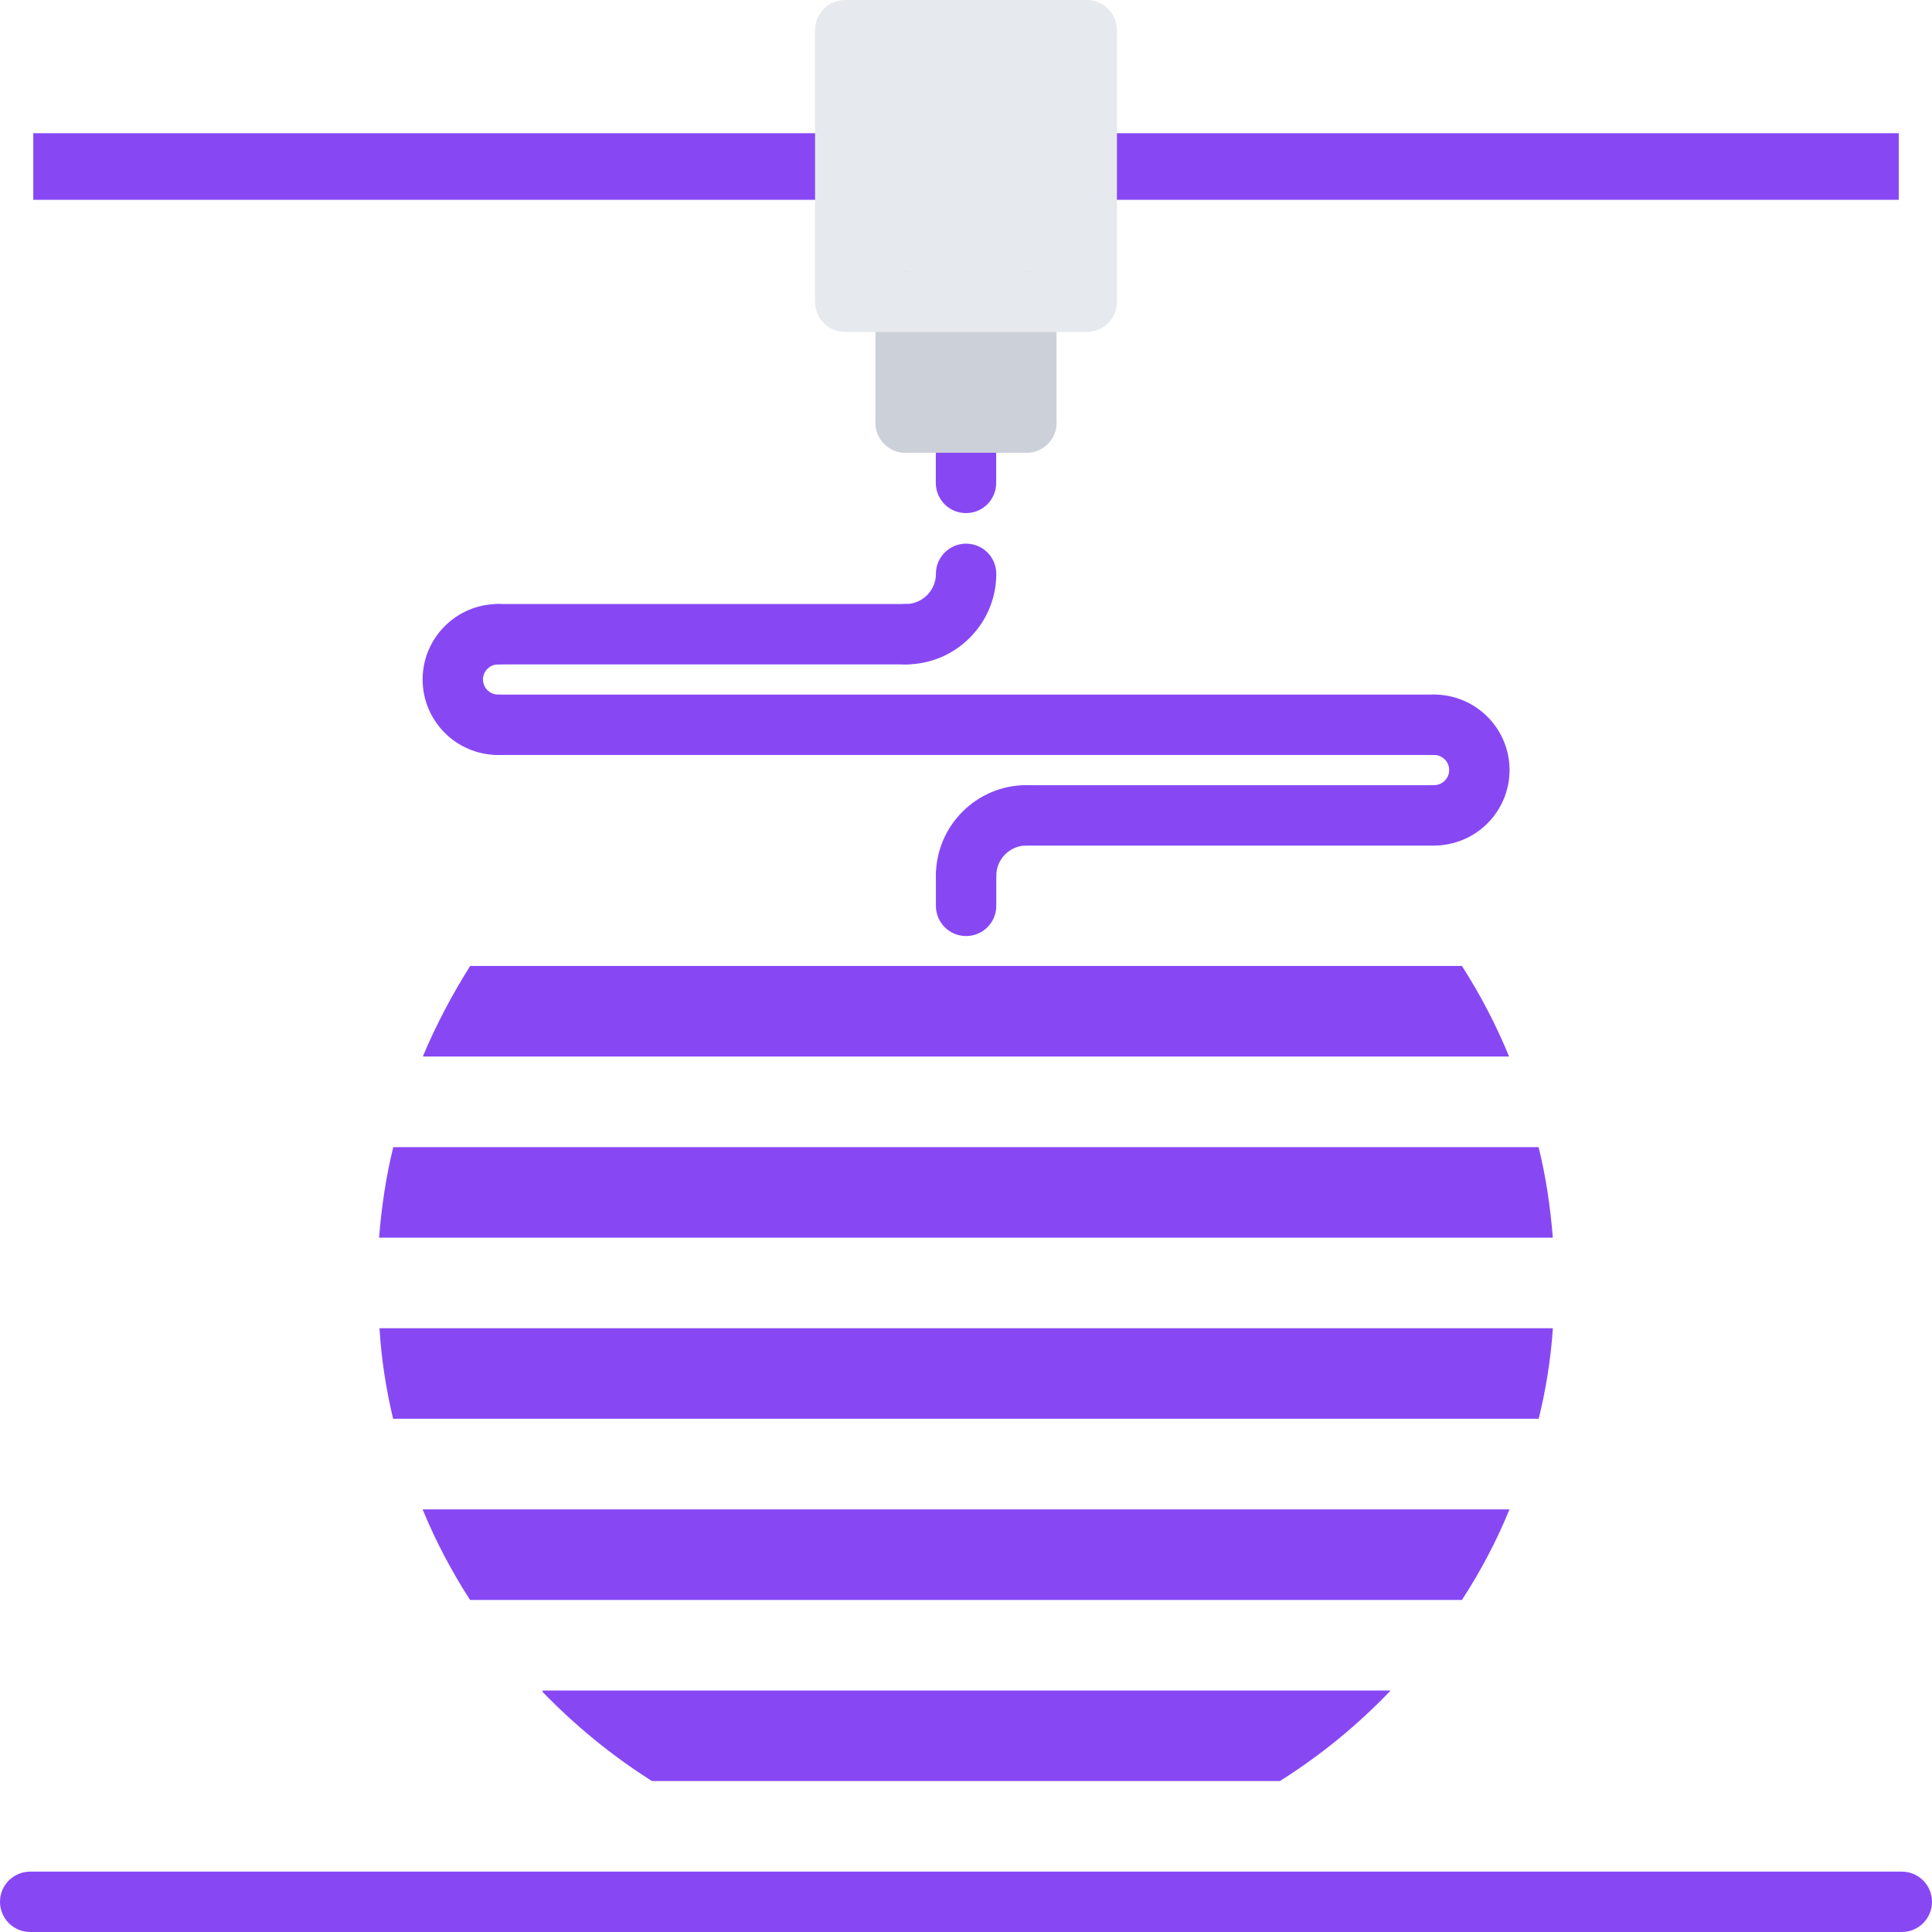 <svg width="56" height="56" viewBox="0 0 56 56" fill="none" xmlns="http://www.w3.org/2000/svg">
<g clip-path="url(#clip0_1339_4933)">
<path d="M28 14.873C27.516 14.873 27.125 14.482 27.125 13.998V12.248C27.125 11.764 27.516 11.373 28 11.373C28.484 11.373 28.875 11.764 28.875 12.248V13.998C28.875 14.482 28.484 14.873 28 14.873Z" fill="#8748F4"/>
<path d="M55.036 3.861H31.863V5.792H55.036V3.861Z" fill="#8748F4"/>
<path d="M29.75 8.742V12.242H28H26.25V8.742H29.75Z" fill="#CCD1D9"/>
<path d="M31.5 6.125V8.741H29.75H26.25H24.5V6.125V3.5V0.875H31.5V3.5V6.125Z" fill="#E6E9ED"/>
<path d="M24.137 3.861H0.965V5.792H24.137V3.861Z" fill="#8748F4"/>
<path d="M55.125 56H0.875C0.391 56 0 55.609 0 55.125C0 54.641 0.391 54.25 0.875 54.25H55.125C55.609 54.25 56 54.641 56 55.125C56 55.609 55.609 56 55.125 56Z" fill="#8748F4"/>
<path d="M26.25 13.123C25.766 13.123 25.375 12.732 25.375 12.248V8.748C25.375 8.264 25.766 7.873 26.25 7.873C26.734 7.873 27.125 8.264 27.125 8.748V12.248C27.125 12.732 26.734 13.123 26.25 13.123Z" fill="#CCD1D9"/>
<path d="M29.75 13.123H26.25C25.766 13.123 25.375 12.732 25.375 12.248C25.375 11.764 25.766 11.373 26.25 11.373H29.75C30.234 11.373 30.625 11.764 30.625 12.248C30.625 12.732 30.234 13.123 29.75 13.123Z" fill="#CCD1D9"/>
<path d="M29.75 13.123C29.266 13.123 28.875 12.732 28.875 12.248V8.748C28.875 8.264 29.266 7.873 29.75 7.873C30.234 7.873 30.625 8.264 30.625 8.748V12.248C30.625 12.732 30.234 13.123 29.75 13.123Z" fill="#CCD1D9"/>
<path d="M28.003 26.259C27.519 26.259 27.128 25.868 27.128 25.384C27.128 23.936 28.306 22.758 29.753 22.758C30.237 22.758 30.628 23.149 30.628 23.633C30.628 24.117 30.237 24.508 29.753 24.508C29.27 24.508 28.878 24.901 28.878 25.384C28.878 25.868 28.486 26.259 28.003 26.259ZM26.252 19.258C25.768 19.258 25.377 18.867 25.377 18.383C25.377 17.899 25.768 17.508 26.252 17.508C26.735 17.508 27.128 17.116 27.128 16.633C27.128 16.149 27.519 15.758 28.003 15.758C28.486 15.758 28.878 16.149 28.878 16.633C28.878 18.08 27.699 19.258 26.252 19.258ZM41.568 24.508C41.084 24.508 40.693 24.117 40.693 23.633C40.693 23.149 41.084 22.758 41.568 22.758C41.808 22.758 42.005 22.561 42.005 22.32C42.005 22.08 41.808 21.883 41.568 21.883C41.084 21.883 40.693 21.492 40.693 21.008C40.693 20.524 41.084 20.133 41.568 20.133C42.774 20.133 43.755 21.114 43.755 22.32C43.755 23.527 42.774 24.508 41.568 24.508ZM14.438 21.883C13.231 21.883 12.25 20.902 12.25 19.695C12.25 18.489 13.231 17.508 14.438 17.508C14.921 17.508 15.312 17.899 15.312 18.383C15.312 18.867 14.921 19.258 14.438 19.258C14.197 19.258 14 19.455 14 19.695C14 19.936 14.197 20.133 14.438 20.133C14.921 20.133 15.312 20.524 15.312 21.008C15.312 21.492 14.921 21.883 14.438 21.883Z" fill="#8748F4"/>
<path d="M41.568 24.51H29.753C29.27 24.51 28.878 24.118 28.878 23.635C28.878 23.151 29.27 22.76 29.753 22.76H41.568C42.052 22.76 42.443 23.151 42.443 23.635C42.443 24.118 42.052 24.51 41.568 24.51ZM41.568 21.883H14.438C13.954 21.883 13.562 21.492 13.562 21.008C13.562 20.524 13.954 20.133 14.438 20.133H41.568C42.052 20.133 42.443 20.524 42.443 21.008C42.443 21.492 42.052 21.883 41.568 21.883ZM26.252 19.258H14.438C13.954 19.258 13.562 18.867 13.562 18.383C13.562 17.899 13.954 17.508 14.438 17.508H26.252C26.736 17.508 27.127 17.899 27.127 18.383C27.127 18.867 26.736 19.258 26.252 19.258ZM28.003 27.132C27.519 27.132 27.128 26.741 27.128 26.257V25.384C27.128 24.9 27.519 24.509 28.003 24.509C28.486 24.509 28.878 24.9 28.878 25.384V26.257C28.878 26.741 28.486 27.132 28.003 27.132Z" fill="#8748F4"/>
<path d="M11 38.499H45.011C44.95 39.4 44.81 40.275 44.599 41.124H11.402H11.394C11.193 40.275 11.053 39.4 11 38.499ZM13.643 27.999H42.36L42.369 27.99C42.903 28.822 43.366 29.705 43.742 30.624H12.277L12.259 30.615C12.644 29.697 13.109 28.822 13.633 27.99L13.643 27.999Z" fill="#8748F4"/>
<path d="M15.748 49H40.309C39.356 49.998 38.279 50.881 37.098 51.625H37.09H18.907H18.898C17.735 50.89 16.667 50.015 15.713 49.026L15.748 49ZM11.399 33.25H44.597C44.807 34.1 44.939 34.983 45.009 35.875H10.988C11.058 34.983 11.19 34.1 11.399 33.25Z" fill="#8748F4"/>
<path d="M43.733 43.75L43.75 43.759C43.374 44.678 42.91 45.553 42.376 46.375H13.624C13.09 45.544 12.625 44.669 12.25 43.75H43.733Z" fill="#8748F4"/>
<path d="M31.5 9.623H24.5C24.016 9.623 23.625 9.232 23.625 8.748V0.875C23.625 0.391 24.016 0 24.5 0H31.5C31.984 0 32.375 0.391 32.375 0.875V8.748C32.375 9.232 31.984 9.623 31.5 9.623ZM25.375 7.873H30.625V1.75H25.375V7.873Z" fill="#E6E9ED"/>
</g>
<defs>
<clipPath id="clip0_1339_4933">
<rect width="56" height="56" fill="white"/>
</clipPath>
</defs>
</svg>
